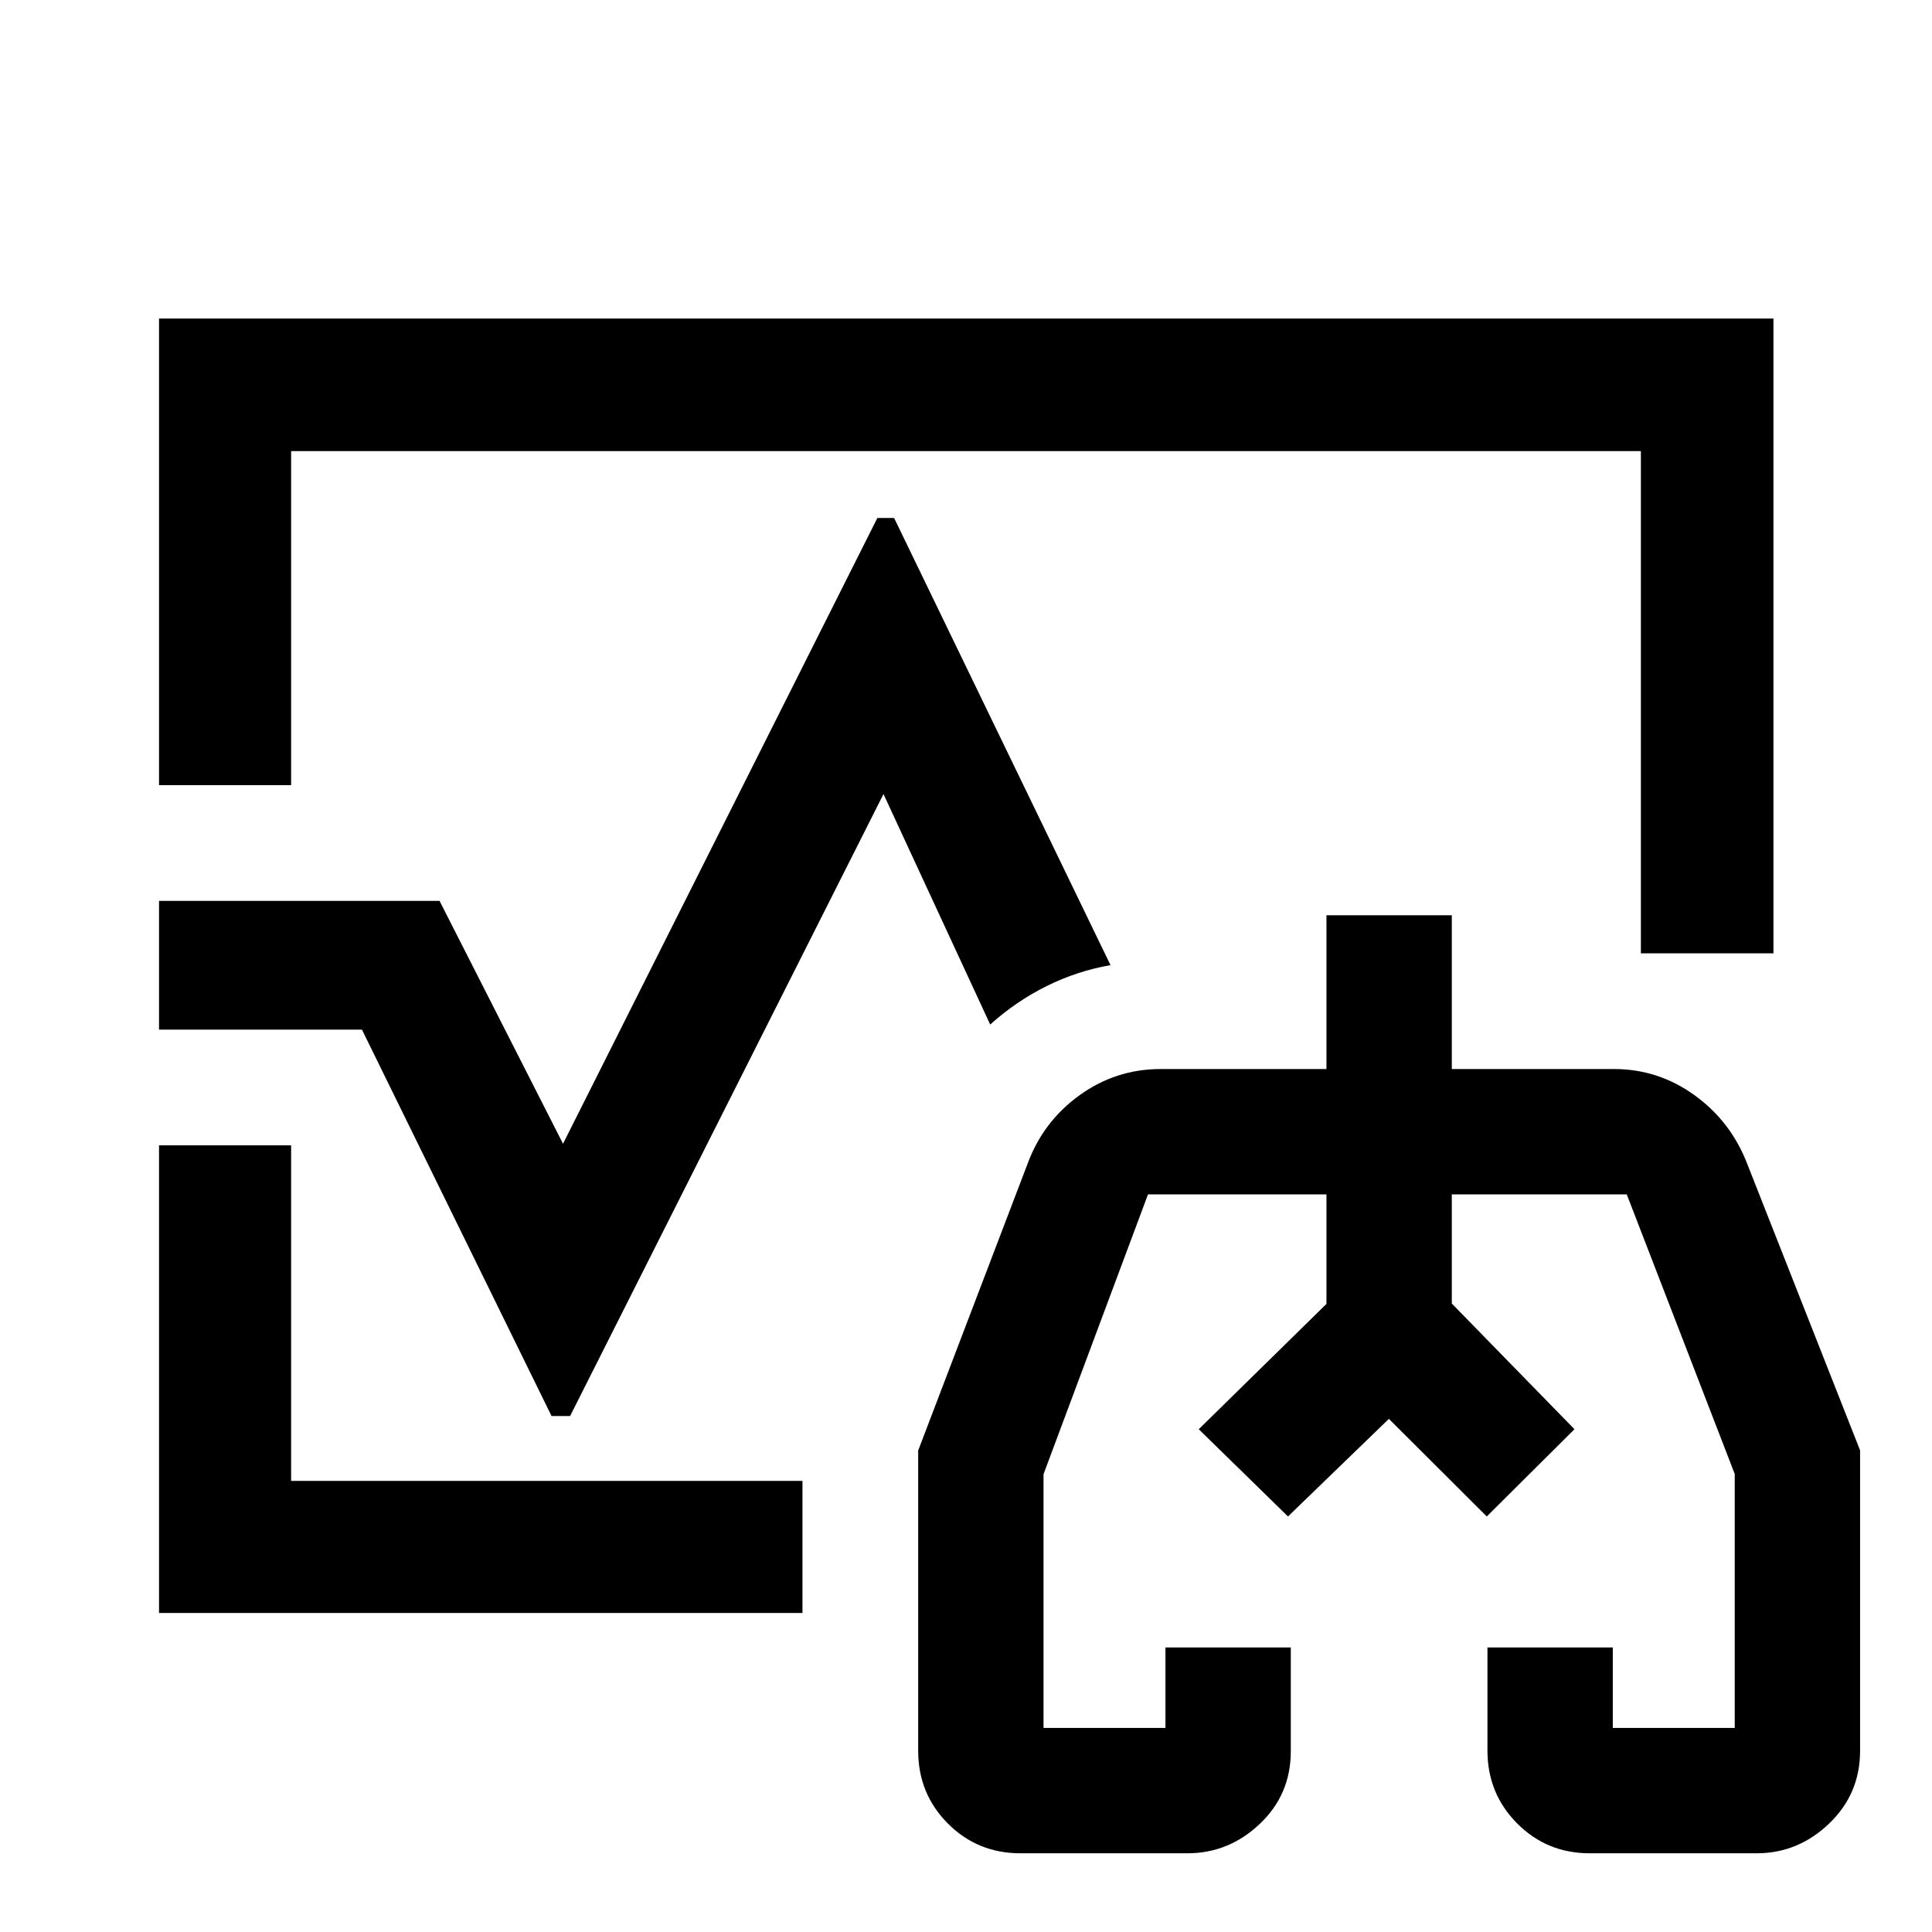 <svg xmlns="http://www.w3.org/2000/svg" height="48" viewBox="0 96 960 960" width="48"><path d="m595.652 806.174 63.457-62.27v-54.426 54.426l-63.457 62.27Zm186.696 0-60.957-62.27v-54.426 54.426l60.957 62.27ZM480 576ZM79.022 486.152v-231.87h802.196v315.413h-65.87V320.152H144.652v166h-65.63Zm0 411.326V665.109h65.63v166.739h254.087v65.63H79.022ZM507.08 1016.89q-21.354 0-36.097-14.8-14.744-14.8-14.744-36.184V816.753l54.304-142.346q7.695-21.043 25.788-34.128 18.093-13.084 40.43-13.084h82.348v-76.413h62.282v76.413H802q22.013 0 40.063 13.056 18.05 13.055 26.155 34.145l56.043 142.275v149.321q0 21.412-15.412 36.158-15.412 14.74-36.001 14.74h-82.899q-21.353 0-36.097-14.85-14.743-14.842-14.743-36.192v-51.239h62.282v40h60.587V828.413l-53.652-138.935h-86.935v54.239l60.957 62.457-43.587 43.348-48.631-48.5-50.13 48.5-44.348-43.348 63.457-62.27v-54.426h-88.674l-51.913 139.038v126.093h60.587v-40h62.282v51.59q0 21.497-15.412 36.091-15.412 14.6-36.001 14.6H507.08ZM690 822.413ZM79.022 607.609v-63.957h139.391l61.348 120.674 156.195-310.935h8.327l107.521 222.174q-16.53 2.883-31.667 10.376-15.137 7.494-28.115 19.146L439 490.565 283.283 799.609h-9.228l-94.207-192H79.022Z"/></svg>